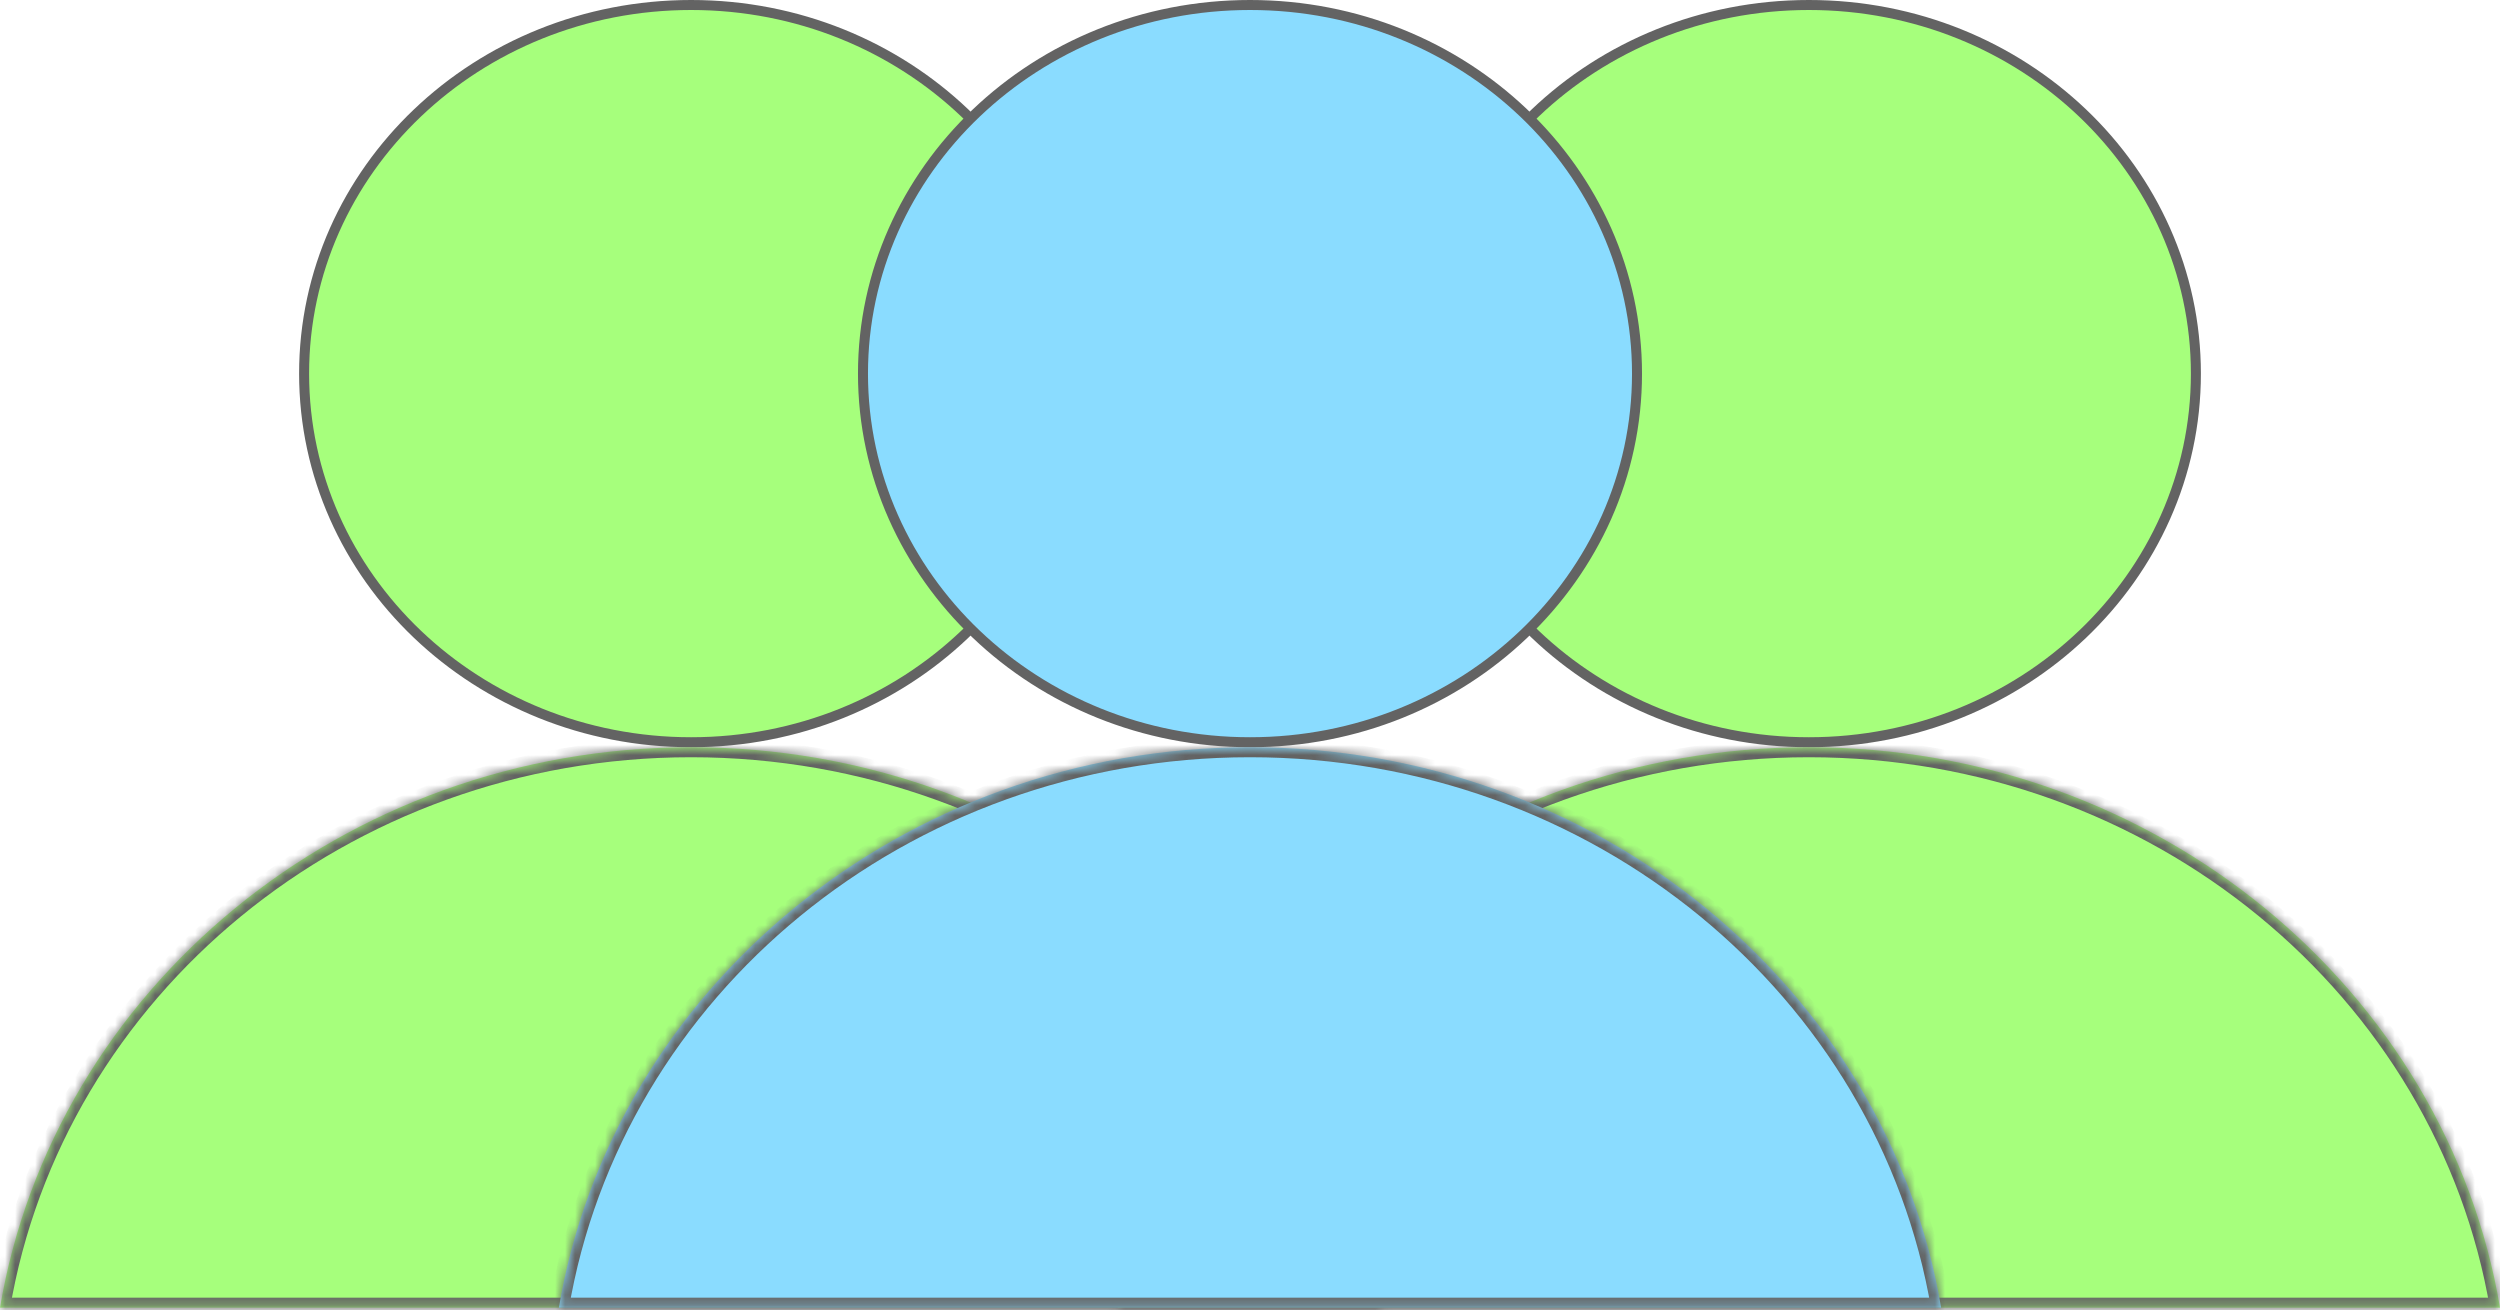 <svg width="250" height="131" viewBox="0 0 250 131" fill="none" xmlns="http://www.w3.org/2000/svg">
<path d="M107.813 37.362C107.813 57.698 90.509 74.224 69.111 74.224C47.714 74.224 30.41 57.698 30.41 37.362C30.41 17.026 47.714 0.5 69.111 0.5C90.509 0.5 107.813 17.026 107.813 37.362Z" fill="#A6FF7C" stroke="#636363"/>
<mask id="path-2-inside-1" fill="white">
<path fill-rule="evenodd" clip-rule="evenodd" d="M138.223 130.767H-0C5.361 98.994 34.262 74.724 69.111 74.724C103.96 74.724 132.862 98.994 138.223 130.767Z"/>
</mask>
<path fill-rule="evenodd" clip-rule="evenodd" d="M138.223 130.767H-0C5.361 98.994 34.262 74.724 69.111 74.724C103.96 74.724 132.862 98.994 138.223 130.767Z" fill="#A6FF7C"/>
<path d="M-0 130.767L-0.986 130.601L-1.183 131.767H-0V130.767ZM138.223 130.767V131.767H139.406L139.209 130.601L138.223 130.767ZM-0 131.767H138.223V129.767H-0V131.767ZM0.986 130.934C6.261 99.668 34.723 75.724 69.111 75.724V73.724C33.801 73.724 4.46 98.32 -0.986 130.601L0.986 130.934ZM69.111 75.724C103.499 75.724 131.961 99.668 137.237 130.934L139.209 130.601C133.762 98.32 104.421 73.724 69.111 73.724V75.724Z" fill="#636363" mask="url(#path-2-inside-1)"/>
<path d="M219.59 37.362C219.59 57.698 202.285 74.224 180.888 74.224C159.491 74.224 142.186 57.698 142.186 37.362C142.186 17.026 159.491 0.5 180.888 0.5C202.285 0.5 219.59 17.026 219.59 37.362Z" fill="#A6FF7C" stroke="#636363"/>
<mask id="path-5-inside-2" fill="white">
<path fill-rule="evenodd" clip-rule="evenodd" d="M250 130.767H111.777C117.138 98.994 146.039 74.724 180.888 74.724C215.737 74.724 244.639 98.994 250 130.767Z"/>
</mask>
<path fill-rule="evenodd" clip-rule="evenodd" d="M250 130.767H111.777C117.138 98.994 146.039 74.724 180.888 74.724C215.737 74.724 244.639 98.994 250 130.767Z" fill="#A6FF7C"/>
<path d="M111.777 130.767L110.791 130.601L110.594 131.767H111.777V130.767ZM250 130.767V131.767H251.183L250.986 130.601L250 130.767ZM111.777 131.767H250V129.767H111.777V131.767ZM112.763 130.934C118.038 99.668 146.5 75.724 180.888 75.724V73.724C145.578 73.724 116.237 98.32 110.791 130.601L112.763 130.934ZM180.888 75.724C215.276 75.724 243.738 99.668 249.014 130.934L250.986 130.601C245.539 98.32 216.198 73.724 180.888 73.724V75.724Z" fill="#636363" mask="url(#path-5-inside-2)"/>
<path d="M163.701 37.362C163.701 57.698 146.397 74.224 125 74.224C103.602 74.224 86.298 57.698 86.298 37.362C86.298 17.026 103.602 0.5 125 0.5C146.397 0.5 163.701 17.026 163.701 37.362Z" fill="#8ADCFF" stroke="#636363"/>
<mask id="path-8-inside-3" fill="white">
<path fill-rule="evenodd" clip-rule="evenodd" d="M194.111 130.767H55.888C61.249 98.994 90.15 74.724 124.999 74.724C159.849 74.724 188.75 98.994 194.111 130.767Z"/>
</mask>
<path fill-rule="evenodd" clip-rule="evenodd" d="M194.111 130.767H55.888C61.249 98.994 90.15 74.724 124.999 74.724C159.849 74.724 188.75 98.994 194.111 130.767Z" fill="#8ADCFF"/>
<path d="M55.888 130.767L54.902 130.601L54.705 131.767H55.888V130.767ZM194.111 130.767V131.767H195.294L195.097 130.601L194.111 130.767ZM55.888 131.767H194.111V129.767H55.888V131.767ZM56.874 130.934C62.149 99.668 90.611 75.724 124.999 75.724V73.724C89.689 73.724 60.348 98.32 54.902 130.601L56.874 130.934ZM124.999 75.724C159.388 75.724 187.85 99.668 193.125 130.934L195.097 130.601C189.651 98.32 160.31 73.724 124.999 73.724V75.724Z" fill="#636363" mask="url(#path-8-inside-3)"/>
</svg>
